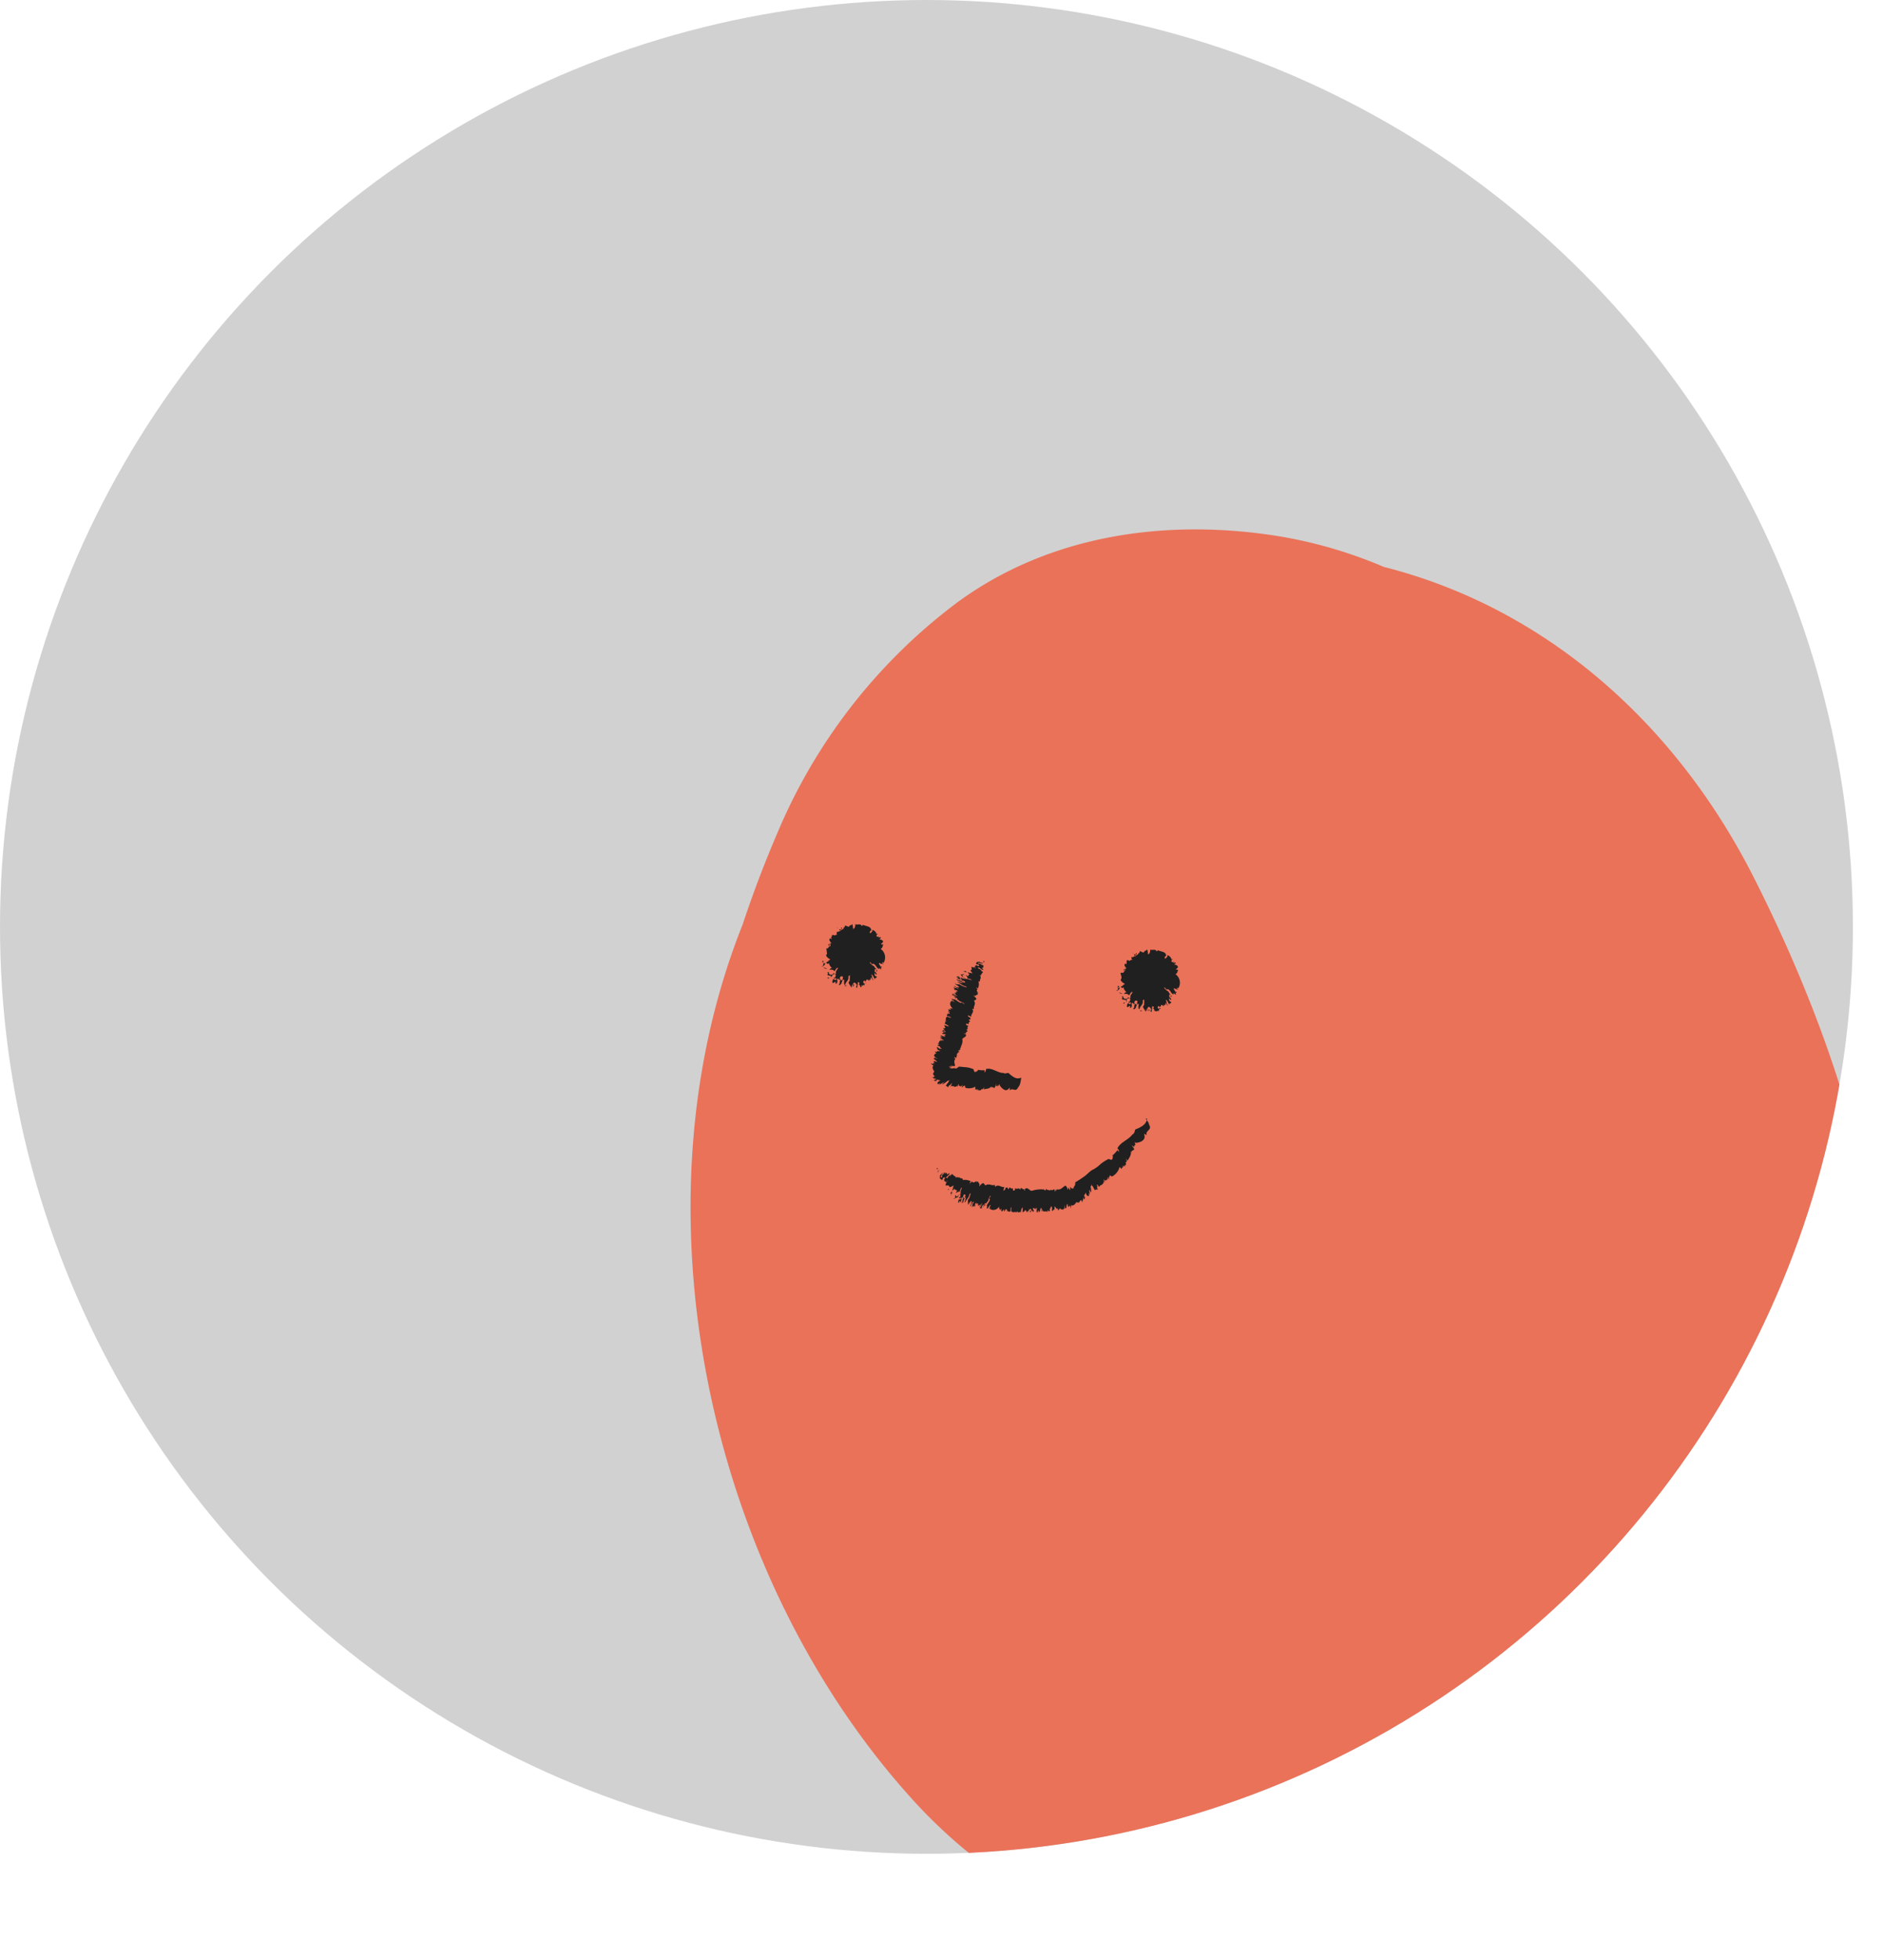 <svg id="Layer_10" data-name="Layer 10" xmlns="http://www.w3.org/2000/svg" xmlns:xlink="http://www.w3.org/1999/xlink" viewBox="0 0 250.28 260.41"><defs><style>.cls-1{fill:none;}.cls-2{fill:#d1d1d1;}.cls-3{clip-path:url(#clip-path);}.cls-4{fill:#ea7259;}.cls-5{fill:#202020;}</style><clipPath id="clip-path" transform="translate(-4.51 -4.68)"><circle class="cls-1" cx="127.65" cy="127.83" r="123.14"/></clipPath></defs><circle class="cls-2" cx="123.14" cy="123.14" r="123.14"/><g class="cls-3"><path class="cls-4" d="M215.13,254.1c16.6-15.22,33-32.85,38.09-56.14,5.47-25.06-4.16-54.06-15.52-76.54-12.1-24-33.39-40.53-59.31-43.2-22.94-2.35-47.21,9.2-61.88,26.83-32.08,38.51-23.81,102.51,9.56,139,17.28,18.86,44.3,26.82,67.31,16.62,24.35-10.81,40.83-34.43,45.64-61.37,5-28.14-.68-59.93-20.05-81.81C209,106.23,193.91,99.37,179.39,99.9c-15.9.59-29.3,10.06-37,24-7.45,13.48-7.62,29.11-5,44.17,2.16,12.38,5.69,26.79,12.62,37.39,9.06,13.84,23.88,21.43,39.7,19a45.55,45.55,0,0,0,32.58-23.2c7.36-13.22,7.15-29,4.07-43.69-2.67-12.72-8-26-17.53-35-14.53-13.73-36.72-12.33-47,5.19-3.42,5.81-4.64,12.84-5.39,19.56a114.09,114.09,0,0,0-.57,24.09c1.68,16.74,5.89,36.13,22.27,44.09s33.87,2.71,46.41-9.08c21.11-19.84,18.88-53.17,7.83-78.43-11.14-25.47-31.14-48.17-59-52.24-14.53-2.11-29.64.15-41.68,9a74,74,0,0,0-23.87,30.61c-9.93,23.11-15.74,52.59-7.1,77.52a65.62,65.62,0,0,0,27.12,34.62c10.47,6.64,22.54,9,34.46,10.13,9.48.87,19,0,28.31-1.33,6.27-.9,11.53-2.34,16-7.3,3.65-4.09,6.3-10.75,5.85-16.48-.9-11.39-11-25-23.47-23.18A139.52,139.52,0,0,1,167.46,191c-1.79,0-3.59-.09-5.38-.22-5.65-.41,3,.74-.93-.09-1.71-.36-3.42-.65-5.12-1.1-1-.27-6.86-2.24-3.56-1s-1.82-1-2.54-1.46-1.23-.83-1.87-1.17c-2.07-1.11,1.69,1.21,1.78,1.37-.56-1-2.92-2.8-3.87-3.61-2.15-1.86,2,3.38.49.62-.57-1-1.32-2-1.91-3-.11-.19,1.09-1.35-1.25-2.36,1.06-.05,1.57,4.45.55.84-.57-2-1.1-4-1.65-6.06-.75-2.74.29,1.75.28,1.75-.34-.6-.32-3.2-.35-3.66a70.86,70.86,0,0,1-.14-7.43c0-.94.11-1.87.13-2.81,0-2.75-.17,1.24-.14,1.37-.34-1.73.64-4.73,1-6.49a119,119,0,0,1,3-13c.26-.89,2.34-6.57,1.11-3.6s1.23-2.82,1.52-3.45c.69-1.52,1.43-3,2.22-4.48.52-1,1.09-1.9,1.64-2.86,1.62-2.83-.51-.15-.6.8.13-1.31,2.66-3.33,3.57-4.3.27-.28,1.62-1.32,1.67-1.68-.21,1.63-3.45,2.52-.87.8.92-.61,5.89-3.09,2.67-1.95s-.38.16.2,0c1-.32,2.07-.62,3.1-1,4.12-1.29-.74.47-1.22.09a9.69,9.69,0,0,0,2.42-.15c1.08,0,2.18.08,3.25,0,2.64-.15-1.87-.28-1.78-.3,1.43-.41,4.16.85,5.63,1.29l2.37.78q-3.87-1.65-1.58-.6c.51.22,1,.47,1.5.73s5.15,2.63,5,3c0,.18-3.32-2.86-1.24-.89.66.62,1.4,1.16,2.08,1.77,1.58,1.43,2.93,3.08,4.48,4.54,2.4,2.27-2.2-3.24-.33-.47.68,1,1.44,2,2.13,3,1.2,1.79,2.34,3.63,3.39,5.52.47.84,3.47,6.72,2,3.76s1.25,3.23,1.53,4c.86,2.35,1.64,4.74,2.3,7.16.31,1.15,1.67,4.4,1.28,5.5.62-1.75-.38-3.66-.24-.68,0,.93.14,1.85.18,2.78s0,1.86.05,2.78c.1,5.25,0-.6.12-.51a10.68,10.68,0,0,1-.49,2.63c-1.06,4.88-.33-.07.3,0-.09,0-3.35,7-1.45,3.39s-2.43,3.09-2.46,2.57,3.54-2.34,1.38-1.33a10,10,0,0,0-2,1.26c.29-.91,5.19-1.42,1.1-.74,1.16-.19,4.67-.32,1.56-.25-1.72,0-3.22-.89,1.42.18a11.69,11.69,0,0,1,3.92,1.94,11.93,11.93,0,0,1,3,2.8c2.53,3.74,1,2.69.69.82-.18-.9-.46-1.8-.67-2.7-.16-.73-1-4.94-.44-1.83.51,2.88,0-.44-.08-.87-.17-1.67-.36-3.33-.47-5a84.71,84.71,0,0,1,.08-13c-.4,4.55.34-1.4.62-2.88,0-.11.54-2.59.53-2.59a8.48,8.48,0,0,1-3.39,5.21q-2.91,4.91-9,3.76c-5.36.86-5.84,1.71-9.77-.37,3.13,1.65-1.27-1-1.58-1.28,2.93,2.53-2.11-3.86-.08-.37a26.35,26.35,0,0,0,1.51,2.49c-.14,0-2-5.16-1.08-2.42.75,2.23,1.66,4.39,2.37,6.64.63,2,1.11,4,1.66,6,.86,3.12-.91.59-.05-1.06a10.42,10.42,0,0,0,.3,2.59c.06.58.12,6,.18,6-.29-.11.82-4.38.13-1.82-.13.47-1,4.06-.93,4.15s1.57-4.2.66-2a18.8,18.8,0,0,0-1,1.87c-.85-1.38,3.26-3.7.87-1.43a12.25,12.25,0,0,0-1.43,1.54c-1.57,2.26,3.77-2.19,1.29-1.15a10.28,10.28,0,0,0-1.73,1.13c-.56.39-2.95,1.67.31-.07,4-2.16-.87-.19-1,0-.28.37,5.2-1.23,2.75-.51-.69.21-4.14,0-.29.13,3,.08,1.39,0,.39-.21a11.13,11.13,0,0,1,5.28,3c-3-3,1.74,3.61-.44-.13A17,17,0,0,1,186.4,178c-.12.24,1.78,4.85.58,1.11-1.3-4.08-2.64-8.13-3.77-12.27-.62-2.28-1.2-4.57-1.7-6.88-.21-1-.47-2-.6-3,.44,3.36.31,1.6.14-.73-.15-2-.06-4-.1-6-.06-3.61-.93,4.06,0,1.1a18,18,0,0,0,.49-2.34c.5-2.78,3.39-1.72,1.56-.29,1.57.06.06.08-1.15-.81-.29-.21,1.15-1.74,1.09-2.06-1.79,2.45-1.93.2-1.12,1.69,1.65,3,.63-.8,1-1.16,1.1-1.89-1.19,1.15-1.73,1.25a21.61,21.61,0,0,1,2.5-1.68c.28.43-4.62,1.34-1.94,1,.87-.12,4.15-1.36.85-.36-3,.92.86,2.54,1.68,2.86.53.2,1.54-1.61-1.26-2.68s.06.33,1,.48c2.61.4,3.55,3.25,5.81,4.72.9.58-6.75-3.94-5.8-3.45,2.32,1.21-.32-.94-.24-.92.53.06.06.75.24.92.38.37,5.87,7.13,4.19,4.84s-.22-2.51,0-2.13c.65,1.08,1.34,2.12,2,3.22.47.82.85,1.7,1.33,2.52,1.66,2.86-1.83-5.22.07.33,1.3,3.83,2.25,7.7,3.35,11.58.94,3.31-.43-4.19-.09-.76.1.91.25,1.83.35,2.75.26,2.44.4,4.91.44,7.36,0,2.16-.11,4.3-.16,6.45-.06,2.72.15-1.32.14-1.47a16.9,16.9,0,0,1-.52,3.64c-.66,3.94-1.27,8.88-3.12,12.4,2.4-4.57-.35.42-.9,1.57-.83,1.73-1.8,3.37-2.7,5.06-1.9,3.54,2.58-3.19-.86,1.25a57.48,57.48,0,0,1-4.28,4.93c-.19.19-1.75,1.47-1.73,1.7,0-.32,4.39-3.33.83-.71-1.28.94-2.55,1.88-3.89,2.73a15.53,15.53,0,0,0-2.7,1.56c.05-.1,4.36-1.71,2-.89-1.92.66-3.93,1.19-5.84,1.88-2.25.81,2-.36,2.21-.27a15.34,15.34,0,0,0-3.09.21c-.77,0-1.57-.09-2.34-.05-3,.16,4.09,1,1.25.16-1.4-.4-2.9-.8-4.32-1.12-2.88-.64,3.91,2,1.3.57-.86-.48-1.78-.87-2.64-1.36s-1.69-1.09-2.56-1.56c-2.31-1.25,1.94,1.27,1.68,1.35-.68.19-3.41-2.91-4.05-3.53-1.32-1.26-2.53-2.61-3.77-4-.43-.46-2.24-2.58-.1-.08,2.46,2.88-.71-1.12-.94-1.46a81.11,81.11,0,0,1-5.33-8.92c-.49-.94-.93-1.9-1.41-2.85-1.24-2.43,1.09,2.21,1,2.16-1-.41-2-5.21-2.44-6.4a104.16,104.16,0,0,1-3.29-11.6c-.19-.84-.32-1.7-.52-2.54-.64-2.6.33,1.84.3,2,.38-1.72-.65-5-.8-6.82a105.4,105.4,0,0,1-.17-11.92c.13-4.22-.66,4.31.2-1.51q.48-3.32,1.25-6.57c.16-.67,1.81-5.34,1.58-5.61.11.13-1.66,4-.58,1.68.34-.76.62-1.55,1-2.3.78-1.78,1.65-3.52,2.59-5.22.39-.69.8-1.36,1.19-2,2.48-4.31-2.15,2.53-.26.43,1.19-1.32,2.23-2.79,3.45-4.1.63-.67,4.93-4.58,2.19-2.3s2-1.42,2.57-1.83q2.2-1.51,4.52-2.81c5-2.81-3.21,1,.63-.42,1.64-.59,3.27-1.23,4.95-1.73.69-.21,5-1,5.07-1.24,0,.19-4.8.48-2.31.39,1.23,0,2.45-.23,3.68-.27,1.48,0,3,0,4.43.08,3.84.14-4.34-.9.73.26,1.29.29,3.72,1.58,5,1.47-.63,0-4.72-2.34-1.25-.41.94.52,1.9,1,2.83,1.53a20.65,20.65,0,0,0,2.7,1.72c-.17,0-3.43-2.86-1.58-1.17,1.37,1.26,2.81,2.4,4.13,3.73,1,1,2.11,2.9,3.24,3.53-2.49-1.38-2.27-3-.81-.91.61.9,1.25,1.77,1.85,2.68a100.21,100.21,0,0,1,5.7,10.1c2,3.9-1.83-4.53.48,1.18.84,2.1,1.63,4.21,2.37,6.35,1.2,3.45,2.26,6.95,3.23,10.47.57,2.06,1.11,4.12,1.61,6.2.31,1.32.53,2.69.9,4,1,3.35-.27-3.65,0-.18.2,2.36.36,4.73.53,7.1.08,1.1-.72,3.39.12.61.93-3.13,0,0-.19.93-.3,1.82-.76,3.56-1.2,5.34-.15.6-1,3.21,0,.16,1.18-3.51-.58,1.17-.74,1.53q-1,2.13-2.12,4.17c-.51.93-3.33,5.67-1.66,2.93s-1.41,1.83-2.1,2.71q-2,2.53-4.14,4.93a216.53,216.53,0,0,1-16,15.81c-8.8,8.07-7.21,25.43,1.58,33.2,10.19,9,22.59,7.78,32-.84Z" transform="translate(-4.51 -4.68)"/></g><path class="cls-5" d="M155.44,133.69c.08-.07,0-.28.07-.12S155.44,133.79,155.44,133.69Z" transform="translate(-4.51 -4.68)"/><path class="cls-5" d="M154.45,132.85a.56.56,0,0,1,.52-.65c.27-.06.54,0,.75-.35.06,0,.06.45.17.33.38-.74,1.43-.23,1.56.46l-.09.1c0,.12.35-.18.41-.06s-.1.07-.15.18c.17-.18.21,0,.37-.09,0,.1-.19.25-.24.36L158,133c.31-.17.38-.05.4.08s0,.28.19.32a.55.55,0,0,0-.18.06c.54.21.53.84.56,1.36a1.17,1.17,0,0,0-.39-.09.38.38,0,0,1,.34.41c-.31-.06.18.34-.06.43l-.06,0c.23.29-.25.06,0,.37l-.25-.08c.33.32-.29,0-.18.22l.07.06c0,.15-.19,0-.2.14l0,0c-.08.23-.34.09-.14.37-.21-.18.1-.22-.23-.47a1.54,1.54,0,0,1-1.81.62c-.05-.15-.09-.2-.07-.33-.07,0-.24,0-.36.14s0-.18,0-.21-.29.3-.34.1a.61.61,0,0,0,.21-.26c-.22.17-.34.07-.5.06a.35.35,0,0,0,.16-.13c-.31.16-.16-.2-.38-.14l.17-.1c0-.28-.34.24-.37,0,.08,0,.13-.07.2-.12-.4.12-.48-.18-.66-.28a.15.15,0,0,0,.07,0c-.13-.15-.1-.36-.3-.52.07-.1.47-.09.38-.25-.41.07-.19-.3-.64-.16.05-.21.24-.47.13-.61.14.1.5,0,.51.15l.25,0c.16,0-.07.07.14.08,0,0-.12-.24,0-.27-.2-.17-.58-.46-.51-.7.09.17.41.18.44.27a3.29,3.29,0,0,1-.47-.68c0-.08.26.18.25,0a.49.49,0,0,1-.15-.23s.2-.34.48-.05c.13.1,0,.14.12.19s0-.2.14-.28l0,.05c.09,0,.16-.29,0-.43-.07,0,.14.19,0,.14a.4.4,0,0,1,.29-.45c0,.08,0,.18,0,.29a1,1,0,0,1,.68-.66c0-.19-.11.34-.15.25.19.12.38,0,.59,0s.42,0,.49.21c-.06,0,.09-.25.07-.2.16.11,0,.34.16.31-.07.14.15,0,.27.07s0,.08-.11,0c.21-.05.9.31.86.79a.5.5,0,0,1,.49.16l-.25.05c-.1.13.12.3-.08.37.17,0,.07-.12-.06-.26s-.27-.23-.12-.17c-.16.13.5.18.17.25.06.16.38.29.17.52,0-.07-.36-.1-.32,0s.12.06.21.27l.1.15c.24,0-.08.27.21.19-.19,0,0,.51-.38.35l-.28-.15c0,.11.24.31.31.48a.27.27,0,0,1-.15,0c.39.27-.2.26-.05.61-.31.13-.64.49-.88.26-.12.22-.28.45-.53.39,0-.05.09-.08.08-.18-.16-.11-.16,0-.29.11,0-.07-.29-.26-.4-.45-.17.13-.16.39-.19.54-.06-.24-.2-.19-.36-.15s-.36,0-.38-.19c.1,0,.35-.11.26-.28.07-.48-.46.18-.58-.21-.07.12-.13.24-.19.36,0-.26-.54-.2-.21-.44-.19,0-.12-.39-.42-.16a7.41,7.41,0,0,0-.22-.9.51.51,0,0,1,.36-.67c-.06-.07,0-.21-.16-.22s.12.18,0,.2c0-.06-.1-.09-.15-.1.11-.15.16-.24.44,0,.3-.19-.56-.5-.19-.88.13.1.19.1.24,0a2.32,2.32,0,0,1-.06-.38c.27-.2.38.12.58.3,0-.08.11-.14.14-.22l-.13.11a.21.21,0,0,0-.05-.17l.34.14c-.24-.11-.05-.18-.05-.27v.09c.09.06.14-.07.17-.13a.34.34,0,0,0-.36-.07c0-.14.06-.17,0-.34.15.23.28,0,.37,0s0-.27,0-.28.17-.07.19.14-.14-.07-.13.06.22.27.26.05-.27-.46,0-.4c0,.08,0,.18,0,.28l.23.05-.09-.22c.05,0,0,.07.07.09-.05-.26.24-.17.2-.45.09-.06.25.09.35.1l0,0c.14.11.26,0,.34-.18v0a.28.28,0,0,0,.28-.18c.17.17.08.9.23.6.13,0,.25-.44.19-.59.27.17.71-.15.89.28.07-.08.06-.15.17-.17.38.2,1.06.15,1.07.74-.16,0-.15.19-.24.3.21-.11-.06.24.21,0s.21-.25.17-.4c.3.07.61.39.54.64,0-.12.11-.12.2-.11-.27.19-.21.37,0,.42h0l.19-.1-.14.2c.09,0,.42-.17.31.07a.79.79,0,0,0-.17.14c.21,0,.58.16.47.4l-.25.23s.26.13.31,0c-.1.34-.11.52-.36.65a1.38,1.38,0,0,1,.38,1.86l-.14-.07c-.2.1.23.18.08.25-.12-.1-.34,0-.47-.2-.23.12.14.36.14.52.17.12-.07-.16.16,0,0,.06-.29.2,0,.39a.9.9,0,0,1-.4-.26l0,.19c-.38-.08-.38-.63-.85-.72v.1c-.32-.1-.2-.38-.41-.26.09.15.42.48.59.48-.06.24.56.52.36.74-.2-.06.11-.22-.14-.33s0,.3-.19.33c.17,0,.34.28.31.39-.22,0-.15-.28-.32-.14.11.15.05.4.27.36.22.36-.26.09-.15.41-.24-.18-.26-.66-.53-.62.21.19,0,.49.35.74-.14,0-.27-.18-.32-.36s0,.63-.34.18l.1.27a1.74,1.74,0,0,1-.32-.19c-.07,0-.14.27-.23.29s-.09,0-.13-.17c0,.06-.3.13-.1.38.22.1.14-.21.32,0l0,.07,0,0c-.2-.17-.2.19-.28.32l-.07-.15c0,.08-.2.09-.19.27a.24.24,0,0,0-.09-.24V139c-.25.18-.16-.42-.39-.31l.15-.22c0,.05-.15-.17-.25-.08a6.67,6.67,0,0,1-.08.71c-.14.11-.09-.26-.22,0l.17-.29c0-.08-.16-.36-.32-.36s-.29.42-.1.54a.2.2,0,0,1-.15-.3c-.2.07,0,.25-.17.38-.06-.16-.27-.39-.36-.64a2.12,2.12,0,0,0,.21-.36h-.1c.17-.29,0-.25.08-.56-.05-.06-.14,0-.21.11.1.55-.37.66-.43,1.13-.36,0,.14-1.16-.38-.55,0,.14-.26.43,0,.37-.17-.12-.29.4-.46.12.24-.11,0-.51.36-.68-.08.14.07.16.12.13,0-.2.18-.45,0-.51s-.24,0-.33.18.17.05,0,.27c-.26,0-.1-.4-.41,0,.15,0,.06.31,0,.47l-.23,0,.12-.15c-.2-.26-.24.25-.48,0l.08-.37c.22-.22.29.34.5-.12-.14-.11-.34.08-.4-.13.05,0,.1,0,.16,0s.29-.63-.13-.46c-.2,0-.14.12-.26.27-.26-.15-.46-.06-.63-.19.29-.23-.21-.28.21-.38-.1.22.25.51.55.3.19-.4.13.18.44-.14-.16-.13.12-.46.27-.7,0,0-.13,0-.18,0-.19.19-.14.23-.31.44a.57.57,0,0,0-.65-.17c0-.15.26-.3.34-.25a1,1,0,0,1-.43-.68c-.3.36-.22-.21-.49.05a.6.6,0,0,1-.44.47c0-.11.17-.09.23-.17-.27,0,.25-.35-.14-.32.25.22.5-.16.83-.25-.24-.08.23-.09.16-.24a1,1,0,0,1-.54-.51c.28-.29,0-.66,0-.92.2-.07.55.1.64,0s-.43,0-.2-.16l.07,0c-.06-.11.36-.22-.09-.53l.34.25s0-.09,0-.14.24.1.29.19c.29.06.08-.2.15-.31l-.24-.1c0-.32.32-.26.49-.44l.1.22a1.46,1.46,0,0,1,.07-.19c.05.22.19.34.2.14a1.19,1.19,0,0,0,0,.62c-.12-.1-.08-.28-.22-.47s-.29,0-.15.2c.07,0,0-.06,0-.16.2.27.12.31.24.49,0,0,.09.05,0,0,.07.15.07.19,0,.23-.07-.12-.17-.12-.23-.2.21.21.25.29.14.32-.33-.11.11.24,0,.28a1.26,1.26,0,0,1-.54-.43c-.17,0,0,.1-.21.14a4.22,4.22,0,0,1,.62.37l-.22-.05c.09.11.41.17.34.24a.57.57,0,0,0-.1.41l-.21.07c.46-.1.26.18.5.16-.09.28.37.15.15.48a2.86,2.86,0,0,1,.91.28l-.17.28c.14-.2,0,.18,0,.17,0-.27.19-.28.28-.46.07.27.33.05.43-.17V136c.13-.4.22,0,.38,0s.1.29.14.26a5.44,5.44,0,0,1,.05-.59h.06a.75.75,0,0,1,.25.1.71.71,0,0,1,.09-.48.34.34,0,0,0,.06-.38l.24.09c-.2-.24-.19-.28-.16-.38s.09-.2-.06-.24l.44-.06c.13-.1-.14-.12-.44,0,.12-.1-.23,0,.09-.19.06-.09-.21,0-.28,0l0,0c.07-.13,0-.15-.09-.13v0c.08-.07.22-.2.22-.24s0-.18-.34.27c.06-.15,0-.12-.08-.09s-.09.05-.07-.16c0,.14-.06.16-.09.26s-.08-.3-.16-.06c0-.07,0-.24,0-.26s0,.19,0,.27c-.06.27-.28-.23-.36-.11s0,.17,0,.18l-.72-.33c0,.09.29.14.16.12h0a.4.4,0,0,0-.2.07s0,0,0,0a.59.59,0,0,0,.15-.25v0c0-.09,0-.1,0,0v0a.35.35,0,0,0,0,.11s0,0,0,0a.53.53,0,0,0,.06.13l.07.07h0a.91.91,0,0,0-.53,0s-.16.06,0,0l.22-.09c.12,0,.15-.07,0,0l-.08,0c-.13.07.46-.35.22-.22s-.15.09-.3.21c.15-.15.28-.4.11-.23l.1-.14c-.16.19-.18.27-.14.17s0-.09,0-.1h0c0,.15,0-.33,0,.34h0l.07.14a1.61,1.61,0,0,0,.27.29s.17.07,0,0H156l-.11,0h0l.54-.15h0v0s0,0,0,0,0,0,0,0,0,0,.09.13c.18.37.24.33.19.16a1.25,1.25,0,0,0,.08.12c-.2-.27,0-.06-.19-.31.08,0,0-.08,0-.11s.31.1.29.07l-.21-.06.09,0a1,1,0,0,0-.32-.07c-.15,0,0,0,.06-.07s.12-.29,0-.28c0-.16-.21-.05-.33,0-.38-.47-1.26-.59-1.53,0C154.75,134,154.26,133.21,154.45,132.85Z" transform="translate(-4.51 -4.68)"/><path class="cls-5" d="M155.38,133.72c0-.18-.1-.27-.07-.51A3.12,3.12,0,0,1,155.38,133.72Z" transform="translate(-4.51 -4.68)"/><path class="cls-5" d="M153.26,135.72c.05,0,0,.08-.06.1s-.19,0-.12-.11S153.18,135.72,153.26,135.72Z" transform="translate(-4.51 -4.68)"/><path class="cls-5" d="M153.7,136.67a.43.43,0,0,1-.47-.14A3.64,3.64,0,0,0,153.7,136.67Z" transform="translate(-4.51 -4.68)"/><path class="cls-5" d="M154,137.85c0,.16-.08.2-.18.12C153.83,137.9,153.89,137.89,154,137.85Z" transform="translate(-4.51 -4.68)"/><path class="cls-5" d="M154.24,137.61c.06,0,0,.15,0,.24C154.34,137.74,154.05,137.8,154.24,137.61Z" transform="translate(-4.51 -4.68)"/><path class="cls-5" d="M156.07,138.94c.06,0,.2-.11.23.07C156.26,138.88,156,139.16,156.07,138.94Z" transform="translate(-4.51 -4.68)"/><path class="cls-5" d="M157.18,138.8s0,0,.09,0a.13.13,0,0,1-.05.2Z" transform="translate(-4.51 -4.68)"/><polygon class="cls-5" points="150.33 131.13 150.16 131.11 150.27 131 150.33 131.13"/><path class="cls-5" d="M155.21,131.33c-.09.13-.13-.11-.16-.13S155.07,131.4,155.21,131.33Z" transform="translate(-4.51 -4.68)"/><polygon class="cls-5" points="149.31 130.06 149.31 130.03 149.63 129.99 149.31 130.06"/><path class="cls-5" d="M116.17,130.36c.08-.06,0-.28.07-.12S116.17,130.46,116.17,130.36Z" transform="translate(-4.51 -4.68)"/><path class="cls-5" d="M115.18,129.52a.55.55,0,0,1,.52-.64c.27-.06.54,0,.75-.35.06-.05.06.44.17.32.38-.74,1.43-.23,1.57.46l-.09.1c0,.12.35-.18.4-.06s-.1.08-.15.18c.17-.18.21,0,.37-.09,0,.11-.18.25-.23.36l.25-.16c.32-.17.38,0,.4.08s0,.28.19.33a.27.27,0,0,0-.17.06c.53.2.53.84.56,1.35a1.3,1.3,0,0,0-.39-.09.39.39,0,0,1,.33.41c-.31-.06.19.34-.06.43l-.06,0c.23.28-.25.06,0,.36l-.24-.07c.32.32-.3,0-.18.21l.07.06c0,.15-.19,0-.21.14l0,0c-.08.23-.34.09-.13.38-.22-.19.09-.23-.24-.48a1.4,1.4,0,0,1-.09.17,1.64,1.64,0,0,1-1.72.45.69.69,0,0,1-.07-.32c-.07,0-.23,0-.35.13s0-.18,0-.2-.29.29-.34.09a.46.46,0,0,0,.21-.26c-.22.18-.34.08-.5.06a.37.37,0,0,0,.17-.13c-.32.16-.16-.19-.39-.13l.18-.11c0-.28-.35.24-.37,0a.45.45,0,0,0,.19-.11c-.39.11-.48-.19-.66-.29a.22.22,0,0,0,.08,0c-.14-.14-.1-.36-.31-.52.08-.1.48-.09.38-.24-.4.07-.19-.31-.63-.17,0-.21.24-.47.13-.61.13.1.49,0,.5.16l.26,0c.15.05-.07.07.13.09,0-.05-.11-.25,0-.27-.2-.17-.58-.47-.51-.7.09.16.41.17.44.26a3.51,3.51,0,0,1-.47-.67c0-.08.26.18.25,0s-.1-.14-.14-.23.19-.34.48,0c.12.1,0,.14.11.2s0-.21.14-.28l0,0c.1,0,.16-.28,0-.43-.07,0,.13.19,0,.15a.38.38,0,0,1,.28-.45c0,.08,0,.17,0,.28a1,1,0,0,1,.69-.66c0-.18-.12.34-.16.25.2.12.39,0,.6,0s.42,0,.48.21c-.06,0,.09-.25.07-.2.17.11,0,.34.17.31-.08.14.14,0,.27.07s0,.08-.12,0c.22,0,.91.31.87.78a.53.53,0,0,1,.48.16l-.24.06c-.1.12.12.29-.08.36.17.06.06-.12-.07-.25s-.27-.23-.11-.18c-.17.13.5.19.16.25.06.16.38.29.17.52,0-.06-.36-.1-.32,0s.12.06.21.27l.1.15c.24,0-.08.27.21.19-.18,0,0,.51-.37.35l-.29-.14c0,.11.25.3.31.47a.27.27,0,0,1-.15,0c.4.27-.2.27,0,.61-.32.14-.64.49-.89.26-.12.22-.27.45-.53.39,0,0,.1-.08.09-.18-.17-.11-.17,0-.29.11,0-.07-.3-.26-.41-.45-.17.13-.15.39-.19.55-.06-.25-.19-.2-.36-.16s-.36.06-.37-.19c.09,0,.34-.11.25-.27.08-.48-.46.17-.58-.22-.07.12-.13.24-.19.36,0-.26-.54-.2-.21-.44-.19,0-.12-.38-.42-.15a6.06,6.06,0,0,0-.22-.91c0-.29,0-.57.36-.66,0-.07,0-.22-.16-.22s.13.17,0,.19-.11-.09-.16-.1c.11-.15.17-.24.45,0,.29-.2-.56-.5-.2-.89.13.1.2.1.24,0s0-.25,0-.38c.27-.2.38.12.58.3,0-.08.1-.14.13-.22l-.12.12a.35.35,0,0,0-.05-.18l.34.14c-.24-.11,0-.18-.06-.27v.09c.09.06.13-.07.16-.13a.34.34,0,0,0-.35-.07c0-.13.06-.17,0-.33.14.22.27,0,.37,0s0-.26,0-.27.18-.08.19.13c0,.06-.14-.07-.13.07s.22.26.26,0-.26-.46,0-.4c0,.08,0,.18,0,.29l.23,0-.08-.22a.64.64,0,0,1,.06.1c0-.27.24-.18.2-.46.1,0,.26.09.35.11v0c.14.12.26,0,.33-.18v.06a.3.3,0,0,0,.27-.19c.17.17.09.9.23.6.13,0,.25-.43.19-.59.28.17.71-.15.89.28.07-.08.06-.15.17-.17.39.2,1.07.15,1.07.75-.16,0-.15.18-.24.29.22-.11,0,.24.21,0s.22-.24.17-.39c.3.07.61.39.54.63,0-.12.12-.12.21-.11-.28.2-.22.37,0,.42h0l.19-.1-.14.2c.09,0,.42-.17.32.07a.94.94,0,0,0-.18.14c.22.05.59.17.47.4l-.25.23c0,.06.26.13.31,0-.1.34-.11.53-.36.65a1.39,1.39,0,0,1,.39,1.86l-.15-.07c-.19.11.23.19.09.25-.13-.1-.35,0-.48-.19-.22.12.14.35.14.52.18.11-.06-.17.16,0,.05.06-.28.19,0,.38a.87.87,0,0,1-.4-.26l.06.19c-.38-.08-.39-.63-.86-.72v.1c-.32-.1-.2-.37-.4-.26.09.15.41.49.58.48,0,.24.57.52.36.74-.19,0,.11-.21-.13-.32s-.05.29-.2.33c.17,0,.35.27.32.38-.22,0-.15-.27-.33-.14.11.15,0,.4.27.36.23.36-.25.09-.15.41-.24-.18-.25-.66-.53-.61.21.18,0,.48.35.73-.13,0-.27-.17-.31-.35-.2-.07,0,.62-.35.18l.1.27c-.08-.06-.18-.09-.31-.19s-.22.53-.37.12c0,0-.29.13-.09.37s.12-.27.37.06c-.25-.25-.25.14-.33.28l-.06-.15c0,.09-.2.09-.2.27a.21.21,0,0,0-.09-.23v.26c-.24.18-.15-.42-.38-.3a1.76,1.76,0,0,0,.14-.23c0,.05-.15-.16-.24-.07a6.65,6.65,0,0,1-.09.7c-.14.11-.09-.25-.21,0l.16-.3c0-.08-.15-.36-.32-.36s-.29.42-.1.55a.21.21,0,0,1-.14-.31c-.21.07,0,.25-.17.39-.07-.17-.28-.4-.37-.64.08-.12.15-.24.22-.37h-.11c.17-.29,0-.24.09-.56,0-.06-.14,0-.22.11.11.55-.36.66-.42,1.13-.37,0,.13-1.16-.39-.54,0,.13-.26.42,0,.36-.17-.12-.3.4-.46.13.23-.12,0-.52.35-.69-.08.14.08.16.13.13,0-.2.17-.45,0-.51s-.25-.05-.34.19.17,0,0,.26c-.26,0-.09-.4-.41,0,.15,0,.06.31,0,.48h-.23l.12-.14c-.2-.27-.24.24-.49,0l.08-.38c.22-.22.29.34.5-.12-.14-.11-.33.08-.4-.13,0,0,.1,0,.16,0s.29-.63-.13-.46c-.19.05-.14.12-.26.27-.26-.14-.46-.06-.62-.19.29-.23-.21-.28.21-.38-.1.22.24.52.54.3.2-.4.13.18.44-.14-.16-.13.12-.46.27-.69,0,0-.13,0-.18,0-.19.18-.13.22-.31.43a.56.56,0,0,0-.65-.17c0-.15.27-.3.34-.25a1,1,0,0,1-.43-.67c-.3.36-.22-.22-.49,0,0,.18-.22.46-.43.47,0-.11.16-.09.22-.17-.27,0,.26-.35-.14-.31.25.21.51-.17.84-.26-.25-.08.22-.09.15-.24a1,1,0,0,1-.54-.51c.29-.29,0-.66.06-.91.19-.08.54.09.63,0s-.42,0-.19-.16l.06,0c-.06-.1.36-.22-.08-.53l.33.25s0-.09,0-.13.25.09.3.18c.29.06.07-.2.14-.31a.92.92,0,0,0-.23-.09c0-.32.31-.27.48-.45l.1.22c0-.06,0-.12.07-.19.06.23.19.35.21.14a1.1,1.1,0,0,0,0,.62c-.11-.1-.08-.27-.22-.47s-.28,0-.15.2c.07,0,0-.05,0-.16.2.27.12.31.25.5,0,0,.09,0,0-.05.06.15.07.19,0,.23-.06-.11-.17-.12-.23-.19.21.21.25.29.14.31-.33-.11.12.24,0,.28a1.16,1.16,0,0,1-.53-.42c-.18,0,0,.09-.21.13a4.08,4.08,0,0,1,.61.37l-.21-.05c.08.12.41.17.33.25a.57.57,0,0,0-.1.41l-.2.07c.45-.11.25.17.49.16-.09.27.37.15.15.47a2.78,2.78,0,0,1,.91.29l-.17.27c.15-.19,0,.19.05.17,0-.27.2-.28.29-.46.06.28.32.06.43-.17l0,.22c.14-.4.23,0,.39,0s.09.29.13.25a5.19,5.19,0,0,1,.06-.59.58.58,0,0,1,.31.1c0-.27,0-.38.08-.47s.15-.21.06-.39l.24.1c-.19-.25-.19-.29-.15-.39s.09-.19-.07-.24l.45-.06c.13-.1-.14-.12-.45,0,.12-.09-.23,0,.1-.19,0-.09-.22.05-.28.05l0,0c.07-.14,0-.16-.1-.14v0c.08-.06.22-.2.22-.24s0-.18-.34.27c.07-.14,0-.12-.07-.09s-.1,0-.08-.16a1.52,1.52,0,0,1-.09.26s-.07-.3-.15-.06c0-.07,0-.24,0-.25s0,.18,0,.27c-.06.27-.28-.23-.36-.12a.78.78,0,0,0,0,.19l-.73-.33c0,.08.3.14.17.11h0a.58.58,0,0,0-.21.07h0a.54.54,0,0,0,.15-.26v0c0-.09,0-.09,0,0v0s0,.09,0,.12h0a.58.58,0,0,0,.07.12.23.23,0,0,0,.07.07s0,0,0,0a.89.89,0,0,0-.53,0s-.15.06,0,0l.22-.09c.12-.05.16-.07,0,0l-.08,0c-.13.07.46-.35.21-.22s-.15.09-.3.21c.15-.15.29-.4.12-.23l.09-.13c-.16.18-.18.26-.13.16a.3.3,0,0,0,0-.1h0c0,.15,0-.34,0,.33h0a.52.52,0,0,0,.06.14,1.26,1.26,0,0,0,.28.29s.16.07,0,0h-.22l-.11,0h0l.53-.15h0v0h0s0,.05,0,0,0,0,.09.13c.15.3.22.33.21.25a.51.51,0,0,0,0-.09.62.62,0,0,0,.09.12c-.2-.27,0,0-.2-.3.09,0,0-.09,0-.12a1.83,1.83,0,0,0,.28.08l-.21-.07.1,0-.32-.07c-.15,0,0,0,.06-.07s.11-.29,0-.27c0-.17-.22-.05-.33,0-.39-.48-1.27-.6-1.54,0C115.48,130.67,115,129.88,115.18,129.52Z" transform="translate(-4.51 -4.68)"/><path class="cls-5" d="M116.12,130.39c0-.18-.11-.27-.08-.51A2.35,2.35,0,0,1,116.12,130.39Z" transform="translate(-4.51 -4.68)"/><path class="cls-5" d="M114,132.39s0,.08-.07.1-.19,0-.12-.1S113.92,132.39,114,132.39Z" transform="translate(-4.51 -4.68)"/><path class="cls-5" d="M114.43,133.34c-.13.09-.38,0-.47-.14A2.79,2.79,0,0,0,114.43,133.34Z" transform="translate(-4.51 -4.68)"/><path class="cls-5" d="M114.69,134.52c0,.16-.08.21-.18.12S114.62,134.57,114.69,134.52Z" transform="translate(-4.51 -4.68)"/><path class="cls-5" d="M115,134.28c.07.05,0,.15,0,.25C115.07,134.42,114.78,134.48,115,134.28Z" transform="translate(-4.51 -4.68)"/><path class="cls-5" d="M116.8,135.61c.06,0,.21-.11.23.08C117,135.56,116.72,135.83,116.8,135.61Z" transform="translate(-4.51 -4.68)"/><path class="cls-5" d="M117.91,135.47s.06,0,.09,0a.14.14,0,0,1,0,.21Z" transform="translate(-4.51 -4.68)"/><polygon class="cls-5" points="111.06 127.8 110.9 127.78 111 127.67 111.06 127.8"/><path class="cls-5" d="M115.94,128c-.09.13-.13-.12-.16-.14S115.8,128.07,115.94,128Z" transform="translate(-4.51 -4.68)"/><polygon class="cls-5" points="110.05 126.73 110.04 126.71 110.36 126.67 110.05 126.73"/><path class="cls-5" d="M135.3,132.5c-.05-.12-.29,0-.1-.1S135.4,132.49,135.3,132.5Z" transform="translate(-4.51 -4.68)"/><path class="cls-5" d="M139.86,149.09c-.36.81-.74,0-1.13.46,0,0,0-.45-.06-.35-.39.62-.91.2-1.29-.33l0-.12c-.07-.1-.2.31-.28.25a1.54,1.54,0,0,0,0-.24c0,.26-.16.11-.21.3,0-.11,0-.31,0-.42l-.07.28c-.19.68-.32-.07-.54.27a.4.4,0,0,0,0-.18c-.33.39-.69.28-1,.4a1.7,1.7,0,0,0,0-.4c0,.3-.15.37-.25.42,0-.31-.18.27-.26.09v-.07c-.11.32-.09-.2-.19.19l0-.25c-.08.44-.09-.24-.17,0v.09c-.07.1-.08-.12-.14-.06v-.05c-.14.11-.19-.15-.23.2,0-.28.14-.12.11-.52a1.77,1.77,0,0,1-1.32.15,1,1,0,0,1-.06-.32c-.05.06-.17,0-.23.21,0,0,0-.18,0-.2s-.13.37-.2.21a.81.81,0,0,0,.07-.33c-.1.26-.19.21-.29.28a.85.85,0,0,0,.06-.19c-.14.29-.17-.09-.28.09l.06-.19c-.1-.26-.09.41-.19.25a.51.51,0,0,0,.05-.22c-.15.35-.32.2-.47.3l0-.08c-.15,0-.24-.1-.45,0,0-.1.21-.46.06-.41-.17.38-.29.11-.43.54-.1-.08-.2-.26-.36-.16.14-.12.24-.43.36-.44l.09-.24c.12-.14,0,.07.14-.13,0,0-.26.13-.25.06-.26.22-.65.54-.82.5.18-.09.28-.32.39-.38l-.2.14a5.86,5.86,0,0,1-.55.3c-.05,0,.23-.22.1-.19a.68.68,0,0,1-.24.12s-.23-.11.08-.36c.11-.11.11,0,.2-.11s-.17,0-.21-.08l0,0c0-.08-.21-.08-.38.1,0,.05.2-.14.13,0-.22.08-.32,0-.35-.1A.9.9,0,0,0,129,148a.69.69,0,0,1-.58-.21c-.18.07.34-.06.24,0,.23-.29-.4-.31,0-.6,0,0-.27.08-.22.07s.31-.17.21-.21c.17,0,0-.08-.08-.14s.08,0,.09,0a.5.5,0,0,1-.07-.71c-.11,0-.36-.17-.34-.23l.24.05c.16,0,0-.19.23-.16-.28-.15.17.45,0,.27.21,0-.35-.25,0-.18,0-.1-.24-.26,0-.31-.05,0,.32.15.32.07s-.11-.06-.17-.17l-.09-.08c-.23-.06.06-.09-.22-.11.2,0-.08-.2.31-.09l.3.09s-.31-.16-.43-.23l.14,0c-.46-.13.07-.1-.27-.25.19-.06.08-.25.39-.22-.12-.11-.27-.23-.15-.29a.32.32,0,0,0,.15.09c.15,0,0-.06,0-.13a2.5,2.5,0,0,0,.48,0,1.51,1.51,0,0,0-.52-.22c.48.07-.22-.3.21-.26.06.05.19.18.33.16.47.08-.3-.24,0-.28l-.39-.1c.25,0-.16-.23.22-.09-.13-.08.16-.09-.21-.2.37-.07,0-.49.66-.37-.06,0,0-.09-.16-.14s.12.11,0,.08-.1-.07-.15-.09.14-.06.42.1c.27,0-.57-.35-.37-.45.15.06.21.07.2,0l-.23-.18c.1-.08.36.07.62.16,0-.07,0-.13-.17-.22l.34.06c-.24,0-.13-.1-.19-.15l.06.05c.11,0,.06-.06,0-.1a.49.49,0,0,0-.3,0c-.1-.07-.06-.1-.17-.18.24.1.2,0,.24-.05s-.2-.14-.18-.15,0-.07.21,0-.13,0,0,.06.33.1.19,0-.49-.17-.3-.21.15.09.23.15l.16,0-.22-.09c.06,0,.07,0,.11,0-.23-.12,0-.16-.28-.28,0-.06.19,0,.23-.07l0,0c.15,0,.09-.1,0-.2l0,0s0-.1-.09-.19c.19,0,.85.32.6.13,0-.08-.37-.28-.52-.31.2-.06-.1-.36.29-.33-.08-.06-.15-.07-.18-.13.16-.15-.1-.5.39-.46.07.09.22.09.35.14-.18-.12.23,0-.1-.12s-.3-.13-.41-.11a.2.2,0,0,1,.22-.3.3.3,0,0,1-.2-.11c.31.14.4.08.31,0l-.19-.09.21.05c-.05-.05-.39-.2-.18-.18l.21.07c-.13-.13-.36-.34-.17-.34l.31.07a.33.33,0,0,0-.27-.15c.22,0,.27-.11.53,0-.51-.46-.41-.76-.27-1l.14.06c.16,0-.24-.13-.12-.14s.32.08.47.2-.2-.22-.25-.3.11.1-.13,0c-.07,0,.2-.06-.08-.19a2.09,2.09,0,0,1,.44.19l-.12-.11c.37.07.54.4,1,.51l0-.07c.33.08.29.27.45.19a1.71,1.71,0,0,0-.67-.34c0-.15-.67-.34-.6-.46.19,0,0,.12.25.19s-.08-.17,0-.18a.8.8,0,0,1-.44-.22c.16,0,.26.15.32.08-.16-.09-.25-.22-.4-.2-.36-.19.15,0-.13-.22.28.09.58.35.76.31-.27-.09-.3-.26-.71-.37a.88.88,0,0,1,.44.17c.18,0-.41-.33.11-.14l-.26-.12.32,0s-.29-.3.11-.13c0,0,0-.14-.27-.21s.17.16-.22.05c.33.07,0-.12-.08-.2l.15.06c-.05,0,0-.09-.15-.17a.45.45,0,0,0,.23.08l-.22-.12c-.08-.14.42.15.39,0l.15.14s.2,0,.14,0l-.61-.33c-.07-.09.25.08.05-.06l.23.17c.07,0,.38.1.4,0a.8.8,0,0,0-.48-.25s.16,0,.3.06c0-.11-.23-.08-.34-.2.16,0,.39,0,.62.05l.33.22,0-.05c.26.18.23.06.52.22.06,0,0-.1-.1-.16-.52-.1-.62-.37-1.07-.52-.07-.18,1.11.35.47-.06-.13,0-.44-.22-.35-.09.08-.06-.42-.23-.2-.25.16.14.48.1.71.31-.15-.07-.14,0-.1,0s.44.18.47.1,0-.14-.24-.22,0,.09-.24,0c-.05-.14.34,0-.1-.22,0,.08-.25,0-.43-.08l-.08-.11.17.08c.16-.07-.3-.16-.21-.25l.36.08c.27.13-.19.11.28.27.05-.07-.18-.18,0-.2l.07.08s.66.19.34-.05c-.12-.11-.16-.08-.34-.15,0-.13-.17-.24-.17-.32.33.14.08-.12.4.09-.22,0-.26.14.05.31s-.09.07.31.25c0-.09.45.07.72.15,0,0-.08-.09-.11-.12-.24-.1-.25-.07-.51-.16.11-.08,0-.24-.21-.39.13,0,.38.12.38.17a.39.39,0,0,1,.18-.37c-.43-.07-.05-.17-.4-.24a1.07,1.07,0,0,1-.6-.12s.18.07.27.08c-.2-.13.39,0,.06-.13.09.17.48.2.79.34-.14-.15.23.08.26,0a1.18,1.18,0,0,1-.29-.42c.34,0,.11-.29.13-.4.18,0,.53.16.61.12s-.41-.08-.2-.13l.06,0c-.07-.06.32-.11-.2-.31l.39.16s0,0-.08-.08a1.16,1.16,0,0,1,.33.11c.29,0,0-.15,0-.23l-.24,0c-.15-.18.1-.19.05-.33l.23.07-.11-.11c.22.08.38.05.2,0l.51.35c-.15,0-.26-.14-.5-.17s-.17.1,0,.18c0,0,0-.05-.08-.11.32.08.29.14.5.24,0,0,.1,0,0-.07.14.1.15.15.14.22s-.21,0-.29-.07c.28.09.34.18.24.25-.35,0,.15.24,0,.32a3,3,0,0,1-.57-.36c-.16,0,0,.07-.18.09a2.53,2.53,0,0,1,.62.35l-.21-.06c.08.11.39.21.3.29a1.54,1.54,0,0,0-.29.43l-.21-.06c.42.22.08.29.24.46-.26.09.07.42-.32.37a1.19,1.19,0,0,1-.08.92l-.28-.16c.2.13-.18,0-.16,0,.26,0,.28.19.45.3-.28,0-.1.31.06.51l-.2-.08c.33.27-.06.27-.18.39s-.29-.07-.29,0a1.3,1.3,0,0,1,.42.44.52.52,0,0,1-.34.22c.33.5-.1.7,0,1.14l-.24-.07c.37.52-.25.72-.1,1.09l-.4-.19c-.16,0,0,.23.32.33-.16,0,.11.29-.24.21-.11.05.14.18.16.27-.22.11-.21.19-.2.38l0,0c-.08-.05-.26-.13-.3-.1s-.2.18.31.32c-.35.06.07.49-.38.51.14,0,.15.09.23.14s-.39.2-.21.41c-.08,0-.21-.13-.25-.07s.17.07.23.14c.15.35-.46.39-.47.64.1.49-.18.84-.26,1.23l-.1,0c.34.26-.5.16,0,.45-.11,0-.08.1-.27,0,.24.19-.34.2,0,.45,0,0,0,0,0-.05-.27.07,0,.29-.24.38a.57.57,0,0,0-.17-.1c-.21,0,.39.26-.11.16,0,0,.24.09.23.07a.56.56,0,0,0-.13.5,2.3,2.3,0,0,0,.06.28l0,.14,0,.05c-.32,0-.86-.09-.5,0-.1,0,.2,0,.09,0,.14,0-.59,0-.32.08a1.81,1.81,0,0,1,.37,0c-.21.07-.51.14-.27.17l-.18,0c.48,0,.21.12.78,0,0,.08.18.1.31,0a.48.48,0,0,0,.22-.18,0,0,0,0,0,0,0h.17l.6.06a3.42,3.42,0,0,1,1.19.27c.15.45.17.44.4.29a.26.26,0,0,0,0,.15c0-.35.15,0,.2-.35a3.46,3.46,0,0,0,.91.05s-.1.32,0,.3l.08-.22v.1a.41.41,0,0,0,.08-.33c.82-.24,1.54.54,2.33.51.17.16.44,0,.65,0,.56.51,1.08.93,1.69.62C140.24,148,140.13,148.89,139.86,149.09Z" transform="translate(-4.51 -4.68)"/><path class="cls-5" d="M135.29,132.63a1.11,1.11,0,0,1-.5-.11C135,132.56,135.14,132.58,135.29,132.63Z" transform="translate(-4.51 -4.68)"/><path class="cls-5" d="M133,133.85s-.08,0-.11,0-.14-.1,0-.08S132.92,133.82,133,133.85Z" transform="translate(-4.51 -4.68)"/><path class="cls-5" d="M132.73,134.26a.38.38,0,0,1-.23-.26Z" transform="translate(-4.51 -4.68)"/><path class="cls-5" d="M132,134.43q-.21,0-.18-.09Z" transform="translate(-4.51 -4.68)"/><path class="cls-5" d="M132.29,134.59s-.1,0-.19,0C132.23,134.64,132.05,134.49,132.29,134.59Z" transform="translate(-4.51 -4.68)"/><path class="cls-5" d="M131.52,135.31s.11.12-.06.07C131.58,135.4,131.31,135.2,131.52,135.31Z" transform="translate(-4.51 -4.68)"/><path class="cls-5" d="M131.58,135.81s-.05,0,0,0a.24.24,0,0,1-.18-.1Z" transform="translate(-4.51 -4.68)"/><polygon class="cls-5" points="124.57 139.1 124.52 139.03 124.66 139.09 124.57 139.1"/><path class="cls-5" d="M128.44,148.21c.11,0-.12.12-.14.14S128.48,148.28,128.44,148.21Z" transform="translate(-4.51 -4.68)"/><polygon class="cls-5" points="126.32 144.35 126.3 144.35 126.44 144.05 126.32 144.35"/><path class="cls-5" d="M129.16,159.93c-.14,0-.07.28-.13.08S129.17,159.83,129.16,159.93Z" transform="translate(-4.51 -4.68)"/><path class="cls-5" d="M157.23,154.07c.48.77-.51.75-.31,1.41,0,.06-.37-.27-.34-.11.29.71-.38,1.08-1.11,1.15l-.09-.1c-.13,0,.13.36,0,.41s-.08-.1-.18-.15c.18.17,0,.21.1.36-.11,0-.26-.16-.38-.19l.19.23c.43.57-.29.28-.16.68a.4.4,0,0,0-.13-.13c.08.54-.24.87-.43,1.25a1.29,1.29,0,0,0-.29-.28c.21.22.18.36.14.48-.26-.18.07.33-.14.31l0-.06c.16.3-.24,0,0,.3l-.21-.14c.28.35-.26-.06-.16.15l.06.07c0,.13-.16,0-.15.1l0,0c0,.2-.27.09,0,.34-.23-.16,0-.2-.32-.43a2,2,0,0,1-1,1.26.89.89,0,0,1-.29-.17c0,.08-.11.17,0,.34,0,0-.14-.12-.17-.12s.14.37,0,.31a.63.63,0,0,0-.17-.29c.09.27,0,.31-.06.45a.45.45,0,0,0-.09-.19c.09.32-.2.08-.17.3l-.09-.19c-.27-.1.2.38,0,.35,0-.08-.07-.13-.11-.2.1.38-.16.38-.2.55l0-.07c-.1.11-.3.1-.35.31-.1,0-.24-.42-.33-.28.21.34-.14.27.17.62-.15,0-.41,0-.42.15,0-.16-.29-.4-.21-.48l-.19-.17c-.07-.15.1,0,0-.17,0,0-.1.26-.17.23,0,.26.17.73,0,.85,0-.18-.24-.38-.22-.46l.12.78s-.14-.28-.17-.16a.88.88,0,0,1,.06.26s-.18.18-.36-.17c-.09-.13,0-.11-.07-.21s0,.16-.13.21l0,0c-.09,0-.12.24,0,.41.05,0-.11-.21,0-.14.05.23,0,.34-.13.39a1.26,1.26,0,0,0-.07-.28,1.23,1.23,0,0,1-.21.67c.06.18-.07-.34,0-.25-.28-.17-.26.51-.55.21,0,0,.1.25.08.2s-.19-.26-.21-.14c-.06-.15-.07.07-.11.13s0-.07,0-.1c-.05.15-.34.49-.61.32,0,.1,0,.41-.07.42l0-.25c-.08-.13-.15.07-.22-.14,0,.32.32-.35.25-.09-.09-.19-.09.43-.15.1-.09,0-.11.33-.26.13,0,0,0-.35-.08-.31s0,.12-.1.23l0,.12c.05.24-.13,0,0,.25-.06-.19-.17.17-.24-.22l-.05-.31s0,.35,0,.49a.29.29,0,0,1,0-.14c.08.48-.16,0-.15.36-.16-.14-.33,0-.44-.25-.07.16-.14.34-.26.26a.34.34,0,0,0,0-.17c-.09-.13-.09,0-.14.08,0-.07-.18-.26-.28-.41a1.32,1.32,0,0,0,0,.56c-.14-.45-.23.35-.39-.06,0-.07.11-.26,0-.36-.14-.46-.14.37-.3.16l.07.39c-.09-.23-.2.24-.21-.16,0,.15-.18-.12-.14.26-.25-.31-.57.22-.74-.47,0,.07-.11,0-.09.2s.07-.15.1,0,0,.12,0,.17-.13-.11-.07-.43c-.16-.23-.15.66-.37.51,0-.16,0-.21-.06-.19l-.12.28c-.13-.06-.07-.36-.07-.63-.07.05-.16,0-.19.24l-.08-.34c.05.25-.06.16-.1.22l0-.06c0-.11-.1-.05-.14,0a.43.43,0,0,0,.13.29c0,.12-.09.09-.15.22,0-.26-.1-.19-.16-.22s-.08.23-.1.22-.11,0-.05-.22c0,0,.05.13.09,0s0-.35-.12-.18,0,.52-.13.35a1.6,1.6,0,0,0,.08-.26l-.11-.15v.24c0-.06,0-.08,0-.11,0,.25-.18.06-.23.34-.06,0-.12-.17-.17-.2v0c-.06-.15-.16-.06-.23.09v0s-.13,0-.19.15c-.08-.19.06-.91-.08-.62-.09,0-.2.43-.18.59-.15-.17-.4.19-.51-.21,0,.09,0,.15-.09.2-.24-.14-.59.19-.71-.31.09-.09,0-.24.06-.37-.09.2,0-.23-.11.13,0,.21-.06.32,0,.41a.3.3,0,0,1-.46-.16.22.22,0,0,1-.06.22c.07-.33,0-.4-.14-.3l-.05.21v-.23c-.05.07-.13.43-.17.22a2,2,0,0,0,0-.23c-.12.15-.3.41-.36.21v-.32s-.15.19-.1.29c-.12-.22-.22-.27-.2-.54a.86.86,0,0,1-1.15.36l.05-.15c0-.16-.12.26-.15.14s0-.34.14-.5c-.07-.19-.23.23-.33.27-.06.2.1-.11,0,.14,0,.07-.12-.21-.23.09a1.53,1.53,0,0,1,.14-.46l-.11.12c0-.38.39-.56.42-1l-.08,0c0-.34.28-.3.15-.46a1.33,1.33,0,0,0-.28.7c-.18,0-.29.69-.44.61,0-.19.14,0,.18-.25s-.19.08-.23,0a.6.6,0,0,1-.19.46c0-.16.15-.26,0-.33-.08.17-.23.26-.17.41-.17.38-.09-.15-.25.13,0-.28.33-.59.24-.77-.06.27-.28.31-.34.72a.82.82,0,0,1,.13-.45c0-.19-.33.42-.18-.11l-.12.26c0-.09,0-.17,0-.33s-.33.3-.18-.1c0,0-.18,0-.22.27s.17-.18.09.22c.05-.33-.14,0-.23.09l.05-.16c-.06.05-.12,0-.2.15a.36.36,0,0,0,.07-.24l-.12.23c-.17.07.12-.43,0-.41l.16-.15s0-.2-.08-.15l-.32.61c-.11.07.06-.25-.09-.06l.18-.22c0-.07.07-.38,0-.41s-.29.33-.24.48c-.05,0-.06-.17,0-.31-.13,0-.07.23-.21.33,0-.15,0-.4,0-.64l.23-.32-.06,0c.19-.26.05-.24.21-.53,0-.06-.11,0-.18.09-.07.53-.4.61-.54,1.07-.21.06.32-1.12-.13-.49,0,.12-.23.43-.07.34-.09-.09-.25.42-.3.19.16-.15.08-.49.32-.7-.07.14,0,.14.06.1s.19-.44.08-.48-.17,0-.25.23.11,0,0,.25c-.16,0,0-.36-.26.07.09,0,0,.27-.06.44l-.14.07.08-.16c-.1-.18-.17.28-.3.18l.07-.36c.15-.27.16.21.33-.26-.09-.06-.22.17-.26,0s.07,0,.1-.07.2-.66-.08-.36c-.13.11-.09.16-.17.33-.17,0-.29.15-.4.13.17-.33-.16-.11.1-.41,0,.22.19.3.38,0s.1.11.3-.28c-.12-.06.06-.46.15-.72,0,0-.11.06-.14.09a4.24,4.24,0,0,0-.18.5c-.11-.12-.29,0-.47.16,0-.14.13-.37.19-.37a.61.61,0,0,1-.46-.25c-.08.44-.21,0-.29.38a.81.81,0,0,1-.14.59c0-.05.08-.17.1-.27-.16.19,0-.39-.16-.07.2-.07.24-.47.41-.77-.19.13.1-.22,0-.26a1.33,1.33,0,0,1-.52.22c0-.35-.36-.18-.49-.23s.21-.51.17-.6-.11.4-.16.18l0-.06c-.08.06-.11-.34-.39.13l.22-.35c0-.05-.07,0-.11.06a1.11,1.11,0,0,1,.16-.31c.05-.29-.18,0-.27-.07l-.05.25c-.23.1-.21-.16-.39-.15l.11-.22-.15.09c.13-.19.12-.37,0-.21l.47-.43c0,.16-.19.23-.26.46s.1.21.22,0c0,0-.06,0-.14.06.13-.31.2-.26.34-.44,0,0,0-.11-.08,0,.12-.12.18-.12.27-.09-.11.09-.06.2-.12.28.13-.26.25-.31.32-.18-.08.34.28-.11.36,0a1.92,1.92,0,0,1-.47.5c0,.17.09,0,.1.2a2,2,0,0,1,.46-.55l-.09.2c.14,0,.27-.35.36-.24a1.72,1.72,0,0,0,.48.37l-.09.2c.28-.39.35,0,.54-.18.11.28.49,0,.44.38a1.82,1.82,0,0,1,1.07.16l-.18.28c.15-.2,0,.18.05.16,0-.26.21-.27.32-.43.07.29.36.11.58-.05l-.07.21c.28-.33.31.07.46.2,0,.09-.05.3,0,.3a1.3,1.3,0,0,1,.46-.43.58.58,0,0,1,.3.33c.53-.35.82.08,1.29-.08l0,.26c.53-.44.87.16,1.26,0l-.13.42c.07.16.26-.05.31-.36.07.15.29-.15.28.22.09.11.17-.17.27-.22.18.2.26.18.48.13l-.05,0c0,.09-.07.27,0,.31.1-.11.26.16.27-.37.16.33.52-.16.67.28,0-.15.06-.17.09-.26.18,0,.34.33.52.1,0,.07-.08.24,0,.26s0-.19.08-.27c.32-.24.58.32.86.28a4.24,4.24,0,0,1,1.43-.19v.11c.12-.41.38.4.46-.21,0,.1.14,0,.13.25.1-.28.36.22.5-.16,0,0,0,0,0,.06.21.2.32-.14.53,0a.38.38,0,0,0,0,.19c.11.18.1-.47.22,0,0,0,0-.26,0-.24a.83.83,0,0,0,.62-.09c.19-.13.37-.3.56-.41.37.21.24.82.37.39.05.09,0-.19,0-.09.05-.16.3.5.29.23s0-.18-.06-.36c.24.14.36.4.43.13l.05.16c0-.47.29-.32.23-.89.41-.23.79-.5,1.16-.75s.68-.62,1.05-.87a3.86,3.86,0,0,0,1.09-.75,5.16,5.16,0,0,1,1.15-.74c.45.17.46.15.51-.15,0,0,0,.08.1.11-.24-.26.1-.14-.12-.41a4.93,4.93,0,0,0,.7-.74c0,.07.18.29.21.22l-.11-.2.08.06a.43.43,0,0,0-.22-.27c.38-.85,1.45-1.12,2-1.87.25-.09.31-.43.38-.66.77-.31,1.46-.65,1.58-1.42C156.5,153.15,157.23,153.7,157.23,154.07Z" transform="translate(-4.51 -4.68)"/><path class="cls-5" d="M129.31,160c-.06.17,0,.29-.19.47A3.29,3.29,0,0,1,129.31,160Z" transform="translate(-4.51 -4.68)"/><path class="cls-5" d="M130.62,162.61c0-.05,0,.08,0,.11s-.12.13-.1,0S130.57,162.67,130.62,162.61Z" transform="translate(-4.51 -4.68)"/><path class="cls-5" d="M131.13,163a.33.33,0,0,1-.32.19Z" transform="translate(-4.51 -4.68)"/><path class="cls-5" d="M131.39,163.78c0,.14,0,.21-.1.18A.64.64,0,0,1,131.39,163.78Z" transform="translate(-4.51 -4.68)"/><path class="cls-5" d="M131.57,163.47c.05,0,0,.11,0,.2C131.64,163.55,131.45,163.7,131.57,163.47Z" transform="translate(-4.51 -4.68)"/><path class="cls-5" d="M132.56,164.35s.14-.1.11.08C132.68,164.3,132.46,164.56,132.56,164.35Z" transform="translate(-4.51 -4.68)"/><path class="cls-5" d="M133.19,164.34s0,0,.05,0-.07.18-.1.18Z" transform="translate(-4.51 -4.68)"/><polygon class="cls-5" points="139.32 160.72 139.26 160.81 139.26 160.65 139.32 160.72"/><path class="cls-5" d="M148.44,164.24c0-.12.1.12.12.14S148.5,164.19,148.44,164.24Z" transform="translate(-4.51 -4.68)"/><polygon class="cls-5" points="145.81 157.72 145.79 157.74 145.63 157.46 145.81 157.72"/></svg>